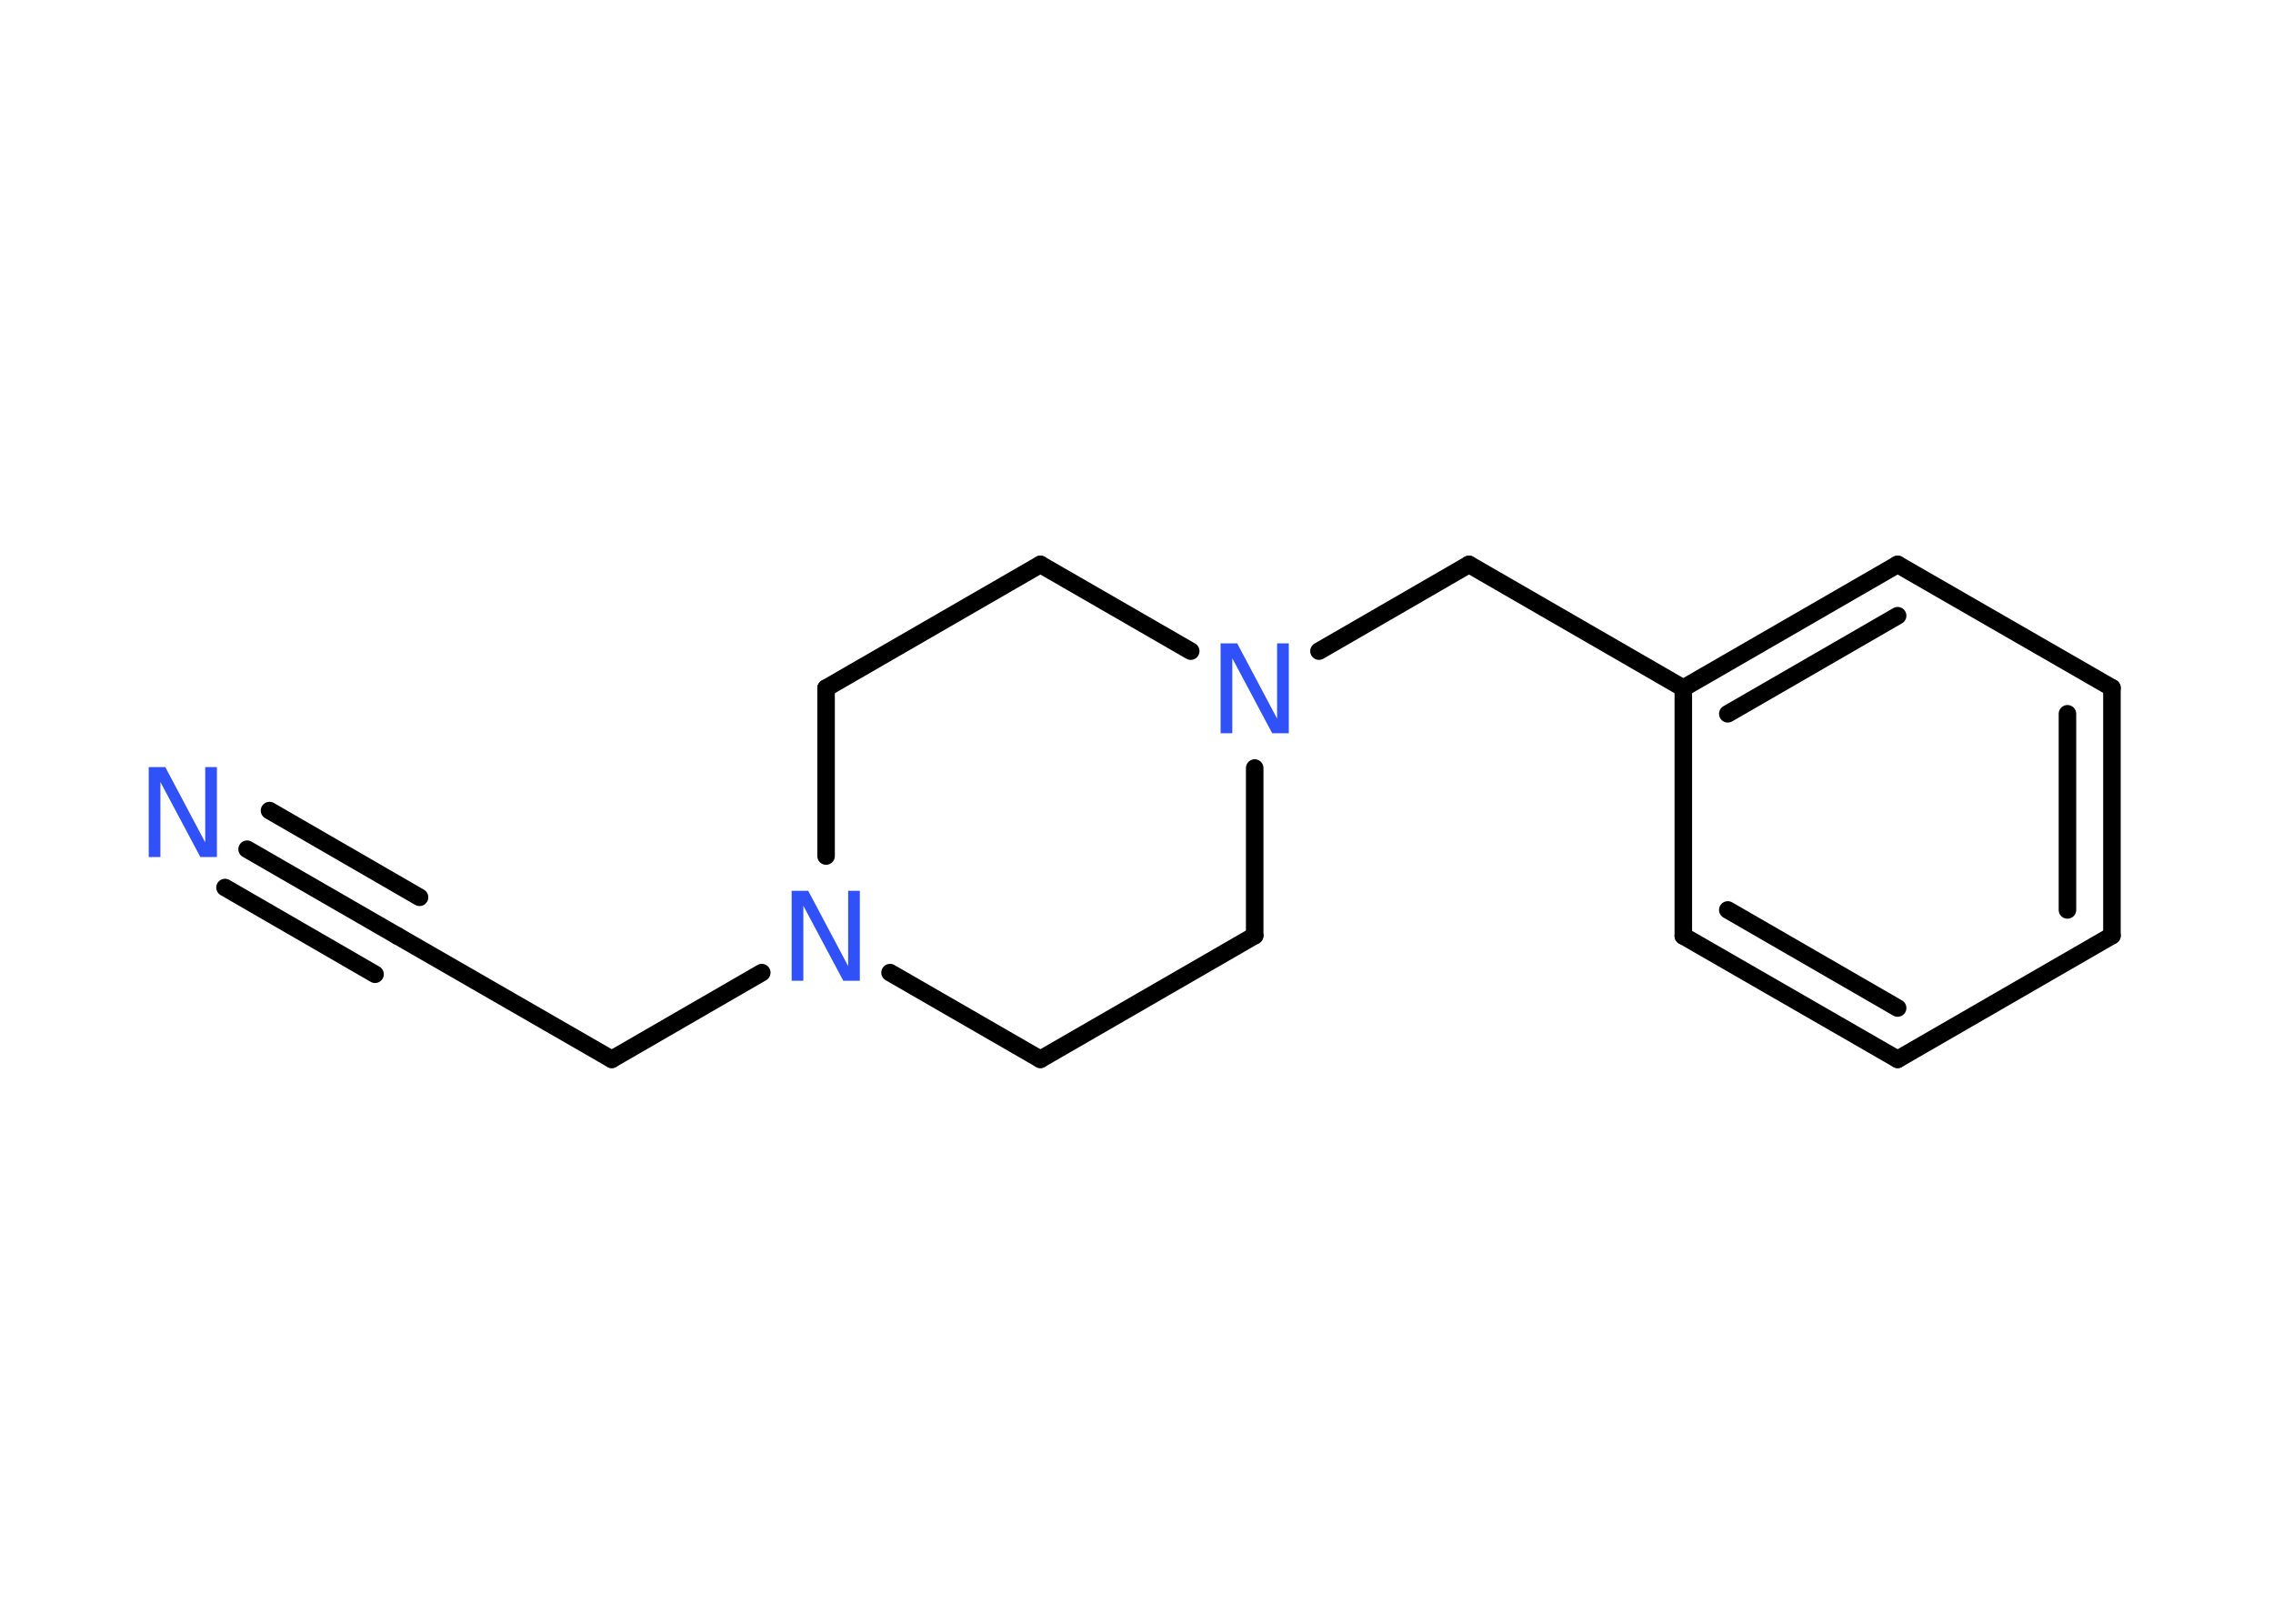 <?xml version='1.0' encoding='UTF-8'?>
<!DOCTYPE svg PUBLIC "-//W3C//DTD SVG 1.1//EN" "http://www.w3.org/Graphics/SVG/1.1/DTD/svg11.dtd">
<svg version='1.2' xmlns='http://www.w3.org/2000/svg' xmlns:xlink='http://www.w3.org/1999/xlink' width='70.0mm' height='50.0mm' viewBox='0 0 70.0 50.0'>
  <desc>Generated by the Chemistry Development Kit (http://github.com/cdk)</desc>
  <g stroke-linecap='round' stroke-linejoin='round' stroke='#000000' stroke-width='.54' fill='#3050F8'>
    <rect x='.0' y='.0' width='70.0' height='50.0' fill='#FFFFFF' stroke='none'/>
    <g id='mol1' class='mol'>
      <g id='mol1bnd1' class='bond'>
        <line x1='7.61' y1='26.15' x2='12.24' y2='28.82'/>
        <line x1='8.3' y1='24.96' x2='12.92' y2='27.63'/>
        <line x1='6.93' y1='27.33' x2='11.55' y2='30.0'/>
      </g>
      <line id='mol1bnd2' class='bond' x1='12.24' y1='28.82' x2='18.84' y2='32.62'/>
      <line id='mol1bnd3' class='bond' x1='18.84' y1='32.62' x2='23.46' y2='29.95'/>
      <line id='mol1bnd4' class='bond' x1='27.41' y1='29.95' x2='32.04' y2='32.62'/>
      <line id='mol1bnd5' class='bond' x1='32.04' y1='32.62' x2='38.64' y2='28.81'/>
      <line id='mol1bnd6' class='bond' x1='38.64' y1='28.81' x2='38.64' y2='23.65'/>
      <line id='mol1bnd7' class='bond' x1='40.62' y1='20.05' x2='45.24' y2='17.38'/>
      <line id='mol1bnd8' class='bond' x1='45.24' y1='17.38' x2='51.84' y2='21.19'/>
      <g id='mol1bnd9' class='bond'>
        <line x1='58.44' y1='17.38' x2='51.84' y2='21.19'/>
        <line x1='58.44' y1='18.96' x2='53.21' y2='21.98'/>
      </g>
      <line id='mol1bnd10' class='bond' x1='58.44' y1='17.38' x2='65.04' y2='21.18'/>
      <g id='mol1bnd11' class='bond'>
        <line x1='65.04' y1='28.81' x2='65.04' y2='21.18'/>
        <line x1='63.67' y1='28.02' x2='63.67' y2='21.98'/>
      </g>
      <line id='mol1bnd12' class='bond' x1='65.04' y1='28.81' x2='58.44' y2='32.62'/>
      <g id='mol1bnd13' class='bond'>
        <line x1='51.84' y1='28.82' x2='58.44' y2='32.62'/>
        <line x1='53.21' y1='28.02' x2='58.44' y2='31.04'/>
      </g>
      <line id='mol1bnd14' class='bond' x1='51.84' y1='21.19' x2='51.84' y2='28.82'/>
      <line id='mol1bnd15' class='bond' x1='36.67' y1='20.05' x2='32.04' y2='17.38'/>
      <line id='mol1bnd16' class='bond' x1='32.04' y1='17.38' x2='25.44' y2='21.19'/>
      <line id='mol1bnd17' class='bond' x1='25.44' y1='26.36' x2='25.44' y2='21.19'/>
      <path id='mol1atm1' class='atom' d='M4.59 23.62h.5l1.23 2.32v-2.32h.36v2.77h-.51l-1.23 -2.31v2.31h-.36v-2.77z' stroke='none'/>
      <path id='mol1atm4' class='atom' d='M24.39 27.43h.5l1.23 2.32v-2.32h.36v2.77h-.51l-1.23 -2.31v2.31h-.36v-2.77z' stroke='none'/>
      <path id='mol1atm7' class='atom' d='M37.6 19.81h.5l1.23 2.32v-2.32h.36v2.77h-.51l-1.23 -2.31v2.31h-.36v-2.77z' stroke='none'/>
    </g>
  </g>
</svg>
